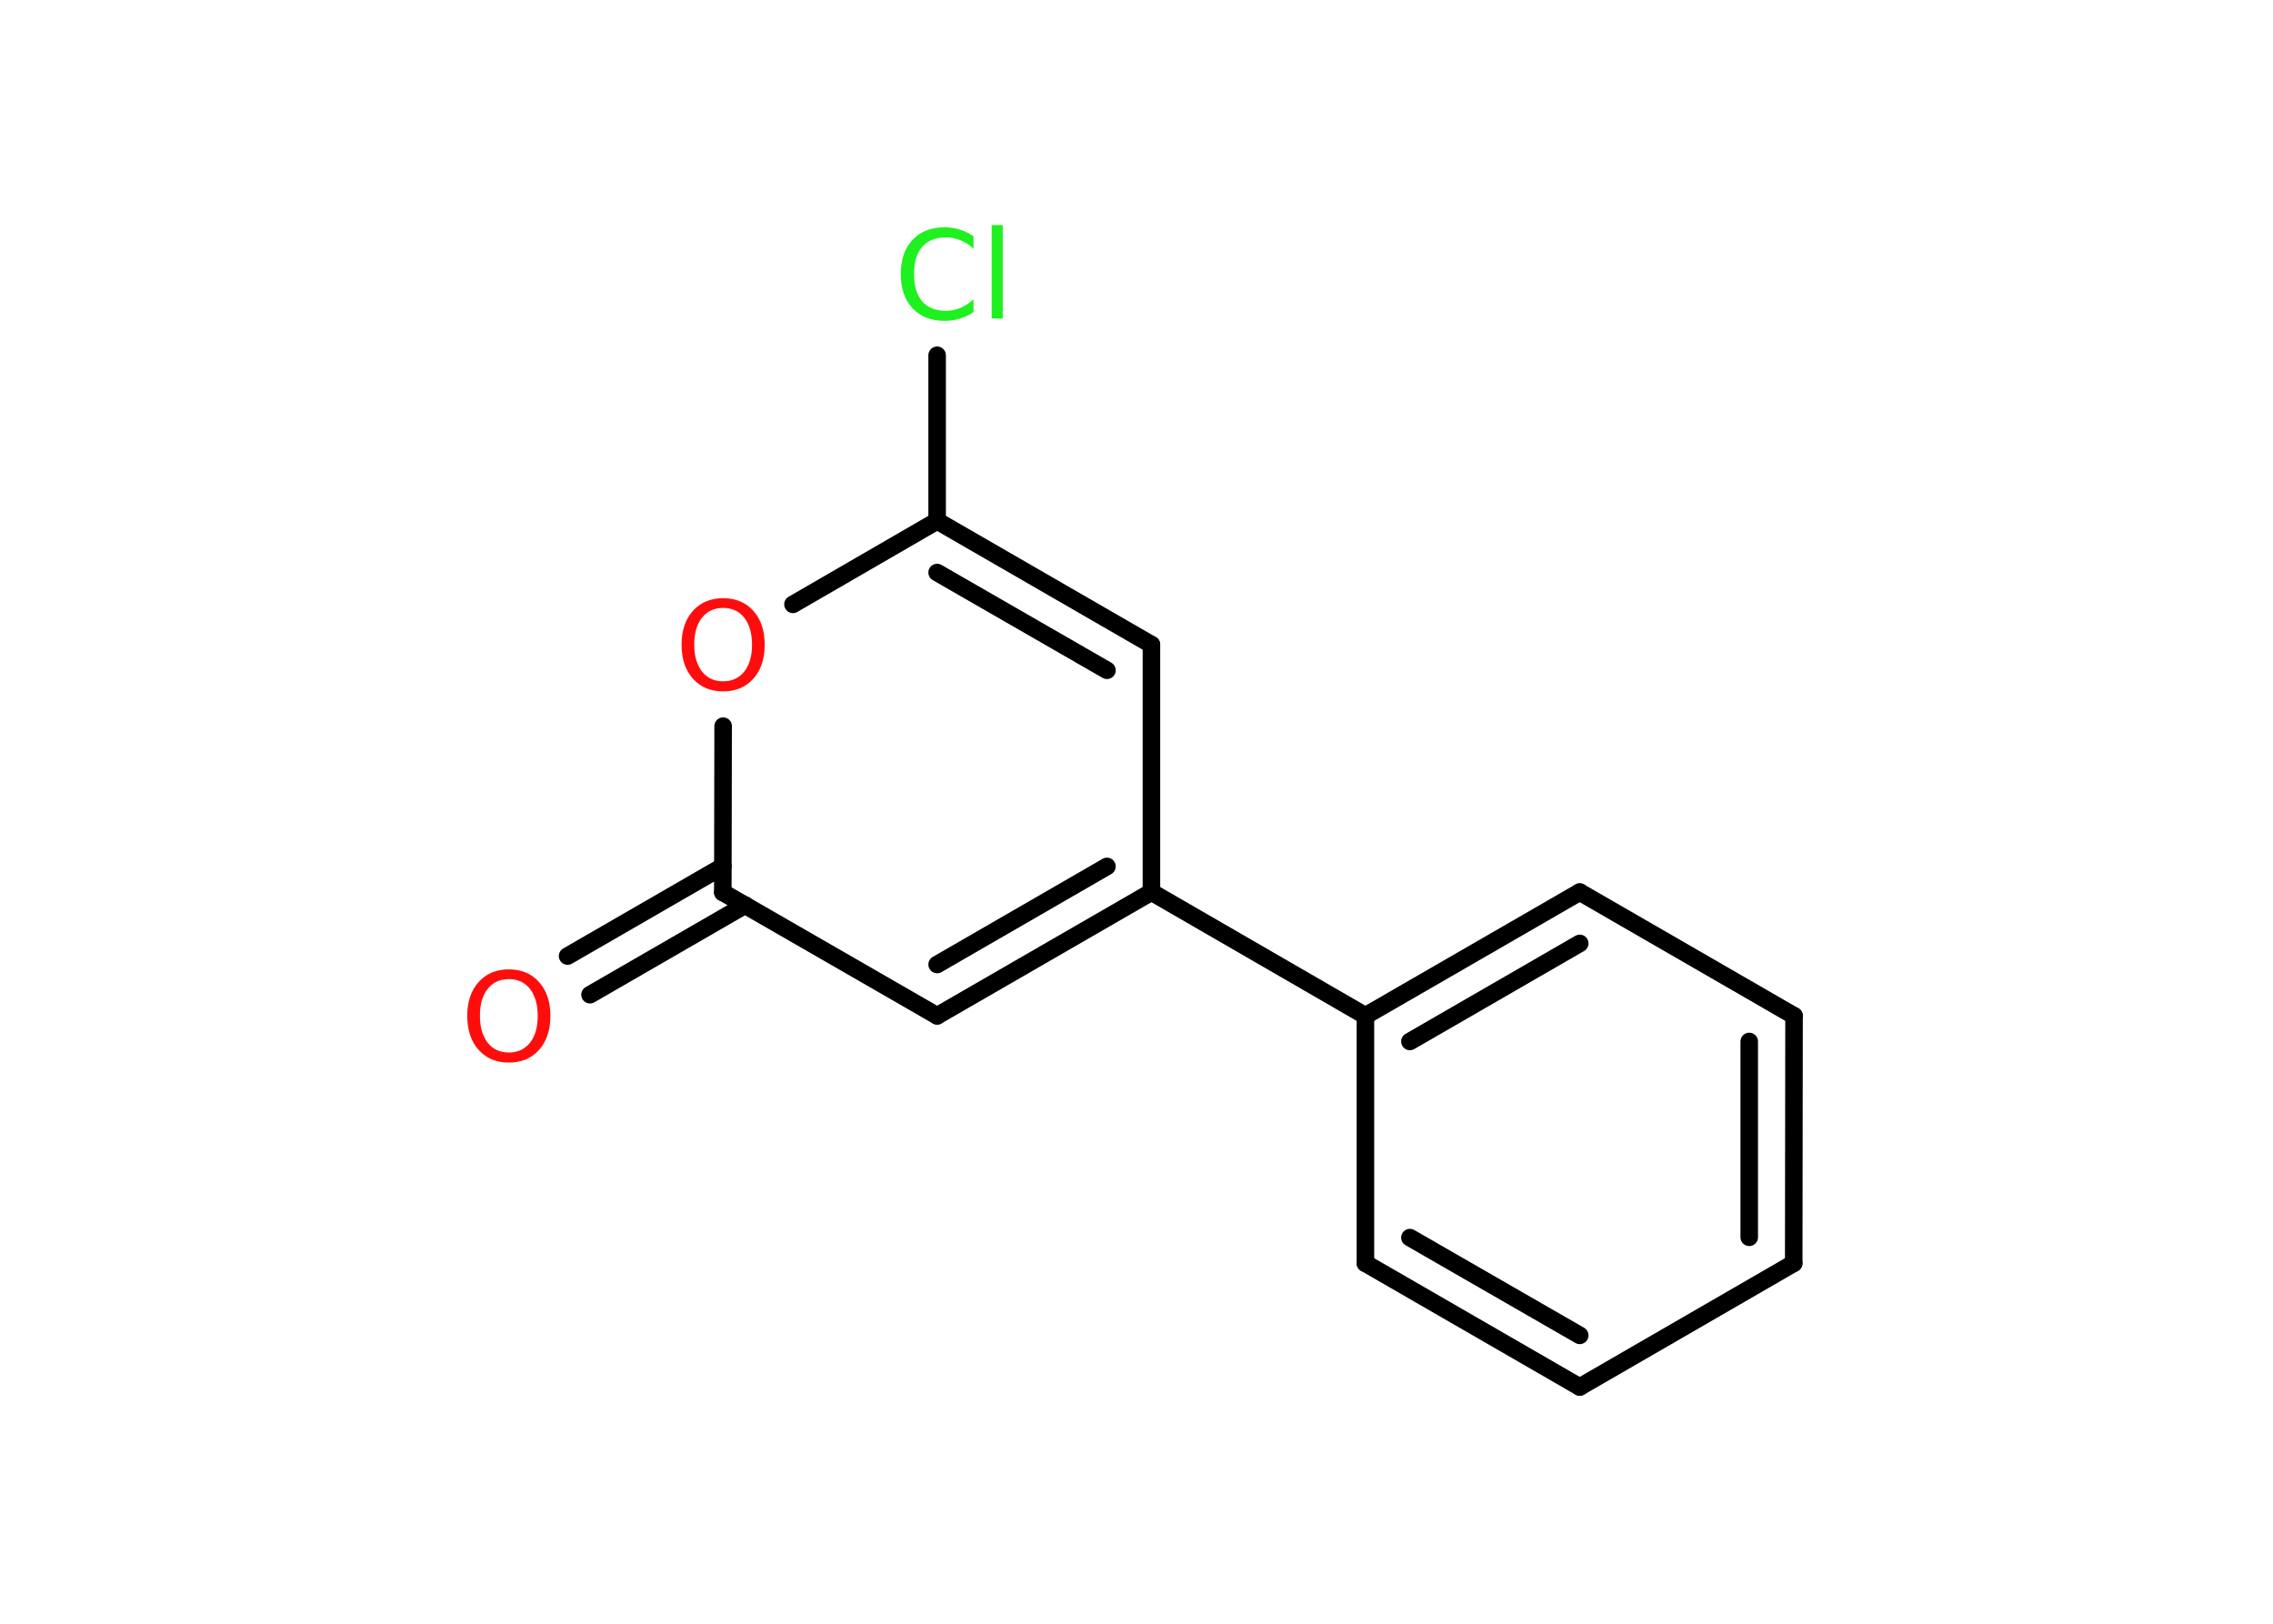 <?xml version='1.0' encoding='UTF-8'?>
<!DOCTYPE svg PUBLIC "-//W3C//DTD SVG 1.1//EN" "http://www.w3.org/Graphics/SVG/1.1/DTD/svg11.dtd">
<svg version='1.2' xmlns='http://www.w3.org/2000/svg' xmlns:xlink='http://www.w3.org/1999/xlink' width='70.0mm' height='50.0mm' viewBox='0 0 70.0 50.0'>
  <desc>Generated by the Chemistry Development Kit (http://github.com/cdk)</desc>
  <g stroke-linecap='round' stroke-linejoin='round' stroke='#000000' stroke-width='.54' fill='#FF0D0D'>
    <rect x='.0' y='.0' width='70.0' height='50.0' fill='#FFFFFF' stroke='none'/>
    <g id='mol1' class='mol'>
      <g id='mol1bnd1' class='bond'>
        <line x1='17.48' y1='29.44' x2='22.26' y2='26.68'/>
        <line x1='18.17' y1='30.63' x2='22.95' y2='27.87'/>
      </g>
      <line id='mol1bnd2' class='bond' x1='22.26' y1='27.48' x2='28.86' y2='31.28'/>
      <g id='mol1bnd3' class='bond'>
        <line x1='28.86' y1='31.28' x2='35.46' y2='27.47'/>
        <line x1='28.86' y1='29.7' x2='34.09' y2='26.68'/>
      </g>
      <line id='mol1bnd4' class='bond' x1='35.46' y1='27.47' x2='42.05' y2='31.28'/>
      <g id='mol1bnd5' class='bond'>
        <line x1='48.65' y1='27.47' x2='42.05' y2='31.28'/>
        <line x1='48.65' y1='29.05' x2='43.42' y2='32.07'/>
      </g>
      <line id='mol1bnd6' class='bond' x1='48.65' y1='27.47' x2='55.25' y2='31.28'/>
      <g id='mol1bnd7' class='bond'>
        <line x1='55.24' y1='38.9' x2='55.25' y2='31.28'/>
        <line x1='53.87' y1='38.1' x2='53.87' y2='32.07'/>
      </g>
      <line id='mol1bnd8' class='bond' x1='55.24' y1='38.9' x2='48.65' y2='42.71'/>
      <g id='mol1bnd9' class='bond'>
        <line x1='42.05' y1='38.9' x2='48.65' y2='42.71'/>
        <line x1='43.42' y1='38.11' x2='48.65' y2='41.12'/>
      </g>
      <line id='mol1bnd10' class='bond' x1='42.05' y1='31.28' x2='42.05' y2='38.9'/>
      <line id='mol1bnd11' class='bond' x1='35.46' y1='27.47' x2='35.46' y2='19.85'/>
      <g id='mol1bnd12' class='bond'>
        <line x1='35.46' y1='19.85' x2='28.86' y2='16.04'/>
        <line x1='34.09' y1='20.64' x2='28.86' y2='17.63'/>
      </g>
      <line id='mol1bnd13' class='bond' x1='28.86' y1='16.04' x2='28.86' y2='10.94'/>
      <line id='mol1bnd14' class='bond' x1='28.86' y1='16.04' x2='24.42' y2='18.61'/>
      <line id='mol1bnd15' class='bond' x1='22.26' y1='27.48' x2='22.27' y2='22.36'/>
      <path id='mol1atm1' class='atom' d='M15.67 30.15q-.41 .0 -.65 .3q-.24 .3 -.24 .83q.0 .52 .24 .83q.24 .3 .65 .3q.41 .0 .65 -.3q.24 -.3 .24 -.83q.0 -.52 -.24 -.83q-.24 -.3 -.65 -.3zM15.67 29.85q.58 .0 .93 .39q.35 .39 .35 1.04q.0 .66 -.35 1.05q-.35 .39 -.93 .39q-.58 .0 -.93 -.39q-.35 -.39 -.35 -1.05q.0 -.65 .35 -1.04q.35 -.39 .93 -.39z' stroke='none'/>
      <path id='mol1atm13' class='atom' d='M29.98 7.26v.4q-.19 -.18 -.4 -.26q-.21 -.09 -.45 -.09q-.47 .0 -.73 .29q-.25 .29 -.25 .84q.0 .55 .25 .84q.25 .29 .73 .29q.24 .0 .45 -.09q.21 -.09 .4 -.26v.39q-.2 .14 -.42 .2q-.22 .07 -.47 .07q-.63 .0 -.99 -.39q-.36 -.39 -.36 -1.05q.0 -.67 .36 -1.05q.36 -.39 .99 -.39q.25 .0 .47 .07q.22 .07 .41 .2zM30.54 6.93h.34v2.88h-.34v-2.88z' stroke='none' fill='#1FF01F'/>
      <path id='mol1atm14' class='atom' d='M22.27 18.72q-.41 .0 -.65 .3q-.24 .3 -.24 .83q.0 .52 .24 .83q.24 .3 .65 .3q.41 .0 .65 -.3q.24 -.3 .24 -.83q.0 -.52 -.24 -.83q-.24 -.3 -.65 -.3zM22.27 18.42q.58 .0 .93 .39q.35 .39 .35 1.04q.0 .66 -.35 1.05q-.35 .39 -.93 .39q-.58 .0 -.93 -.39q-.35 -.39 -.35 -1.05q.0 -.65 .35 -1.04q.35 -.39 .93 -.39z' stroke='none'/>
    </g>
  </g>
</svg>
